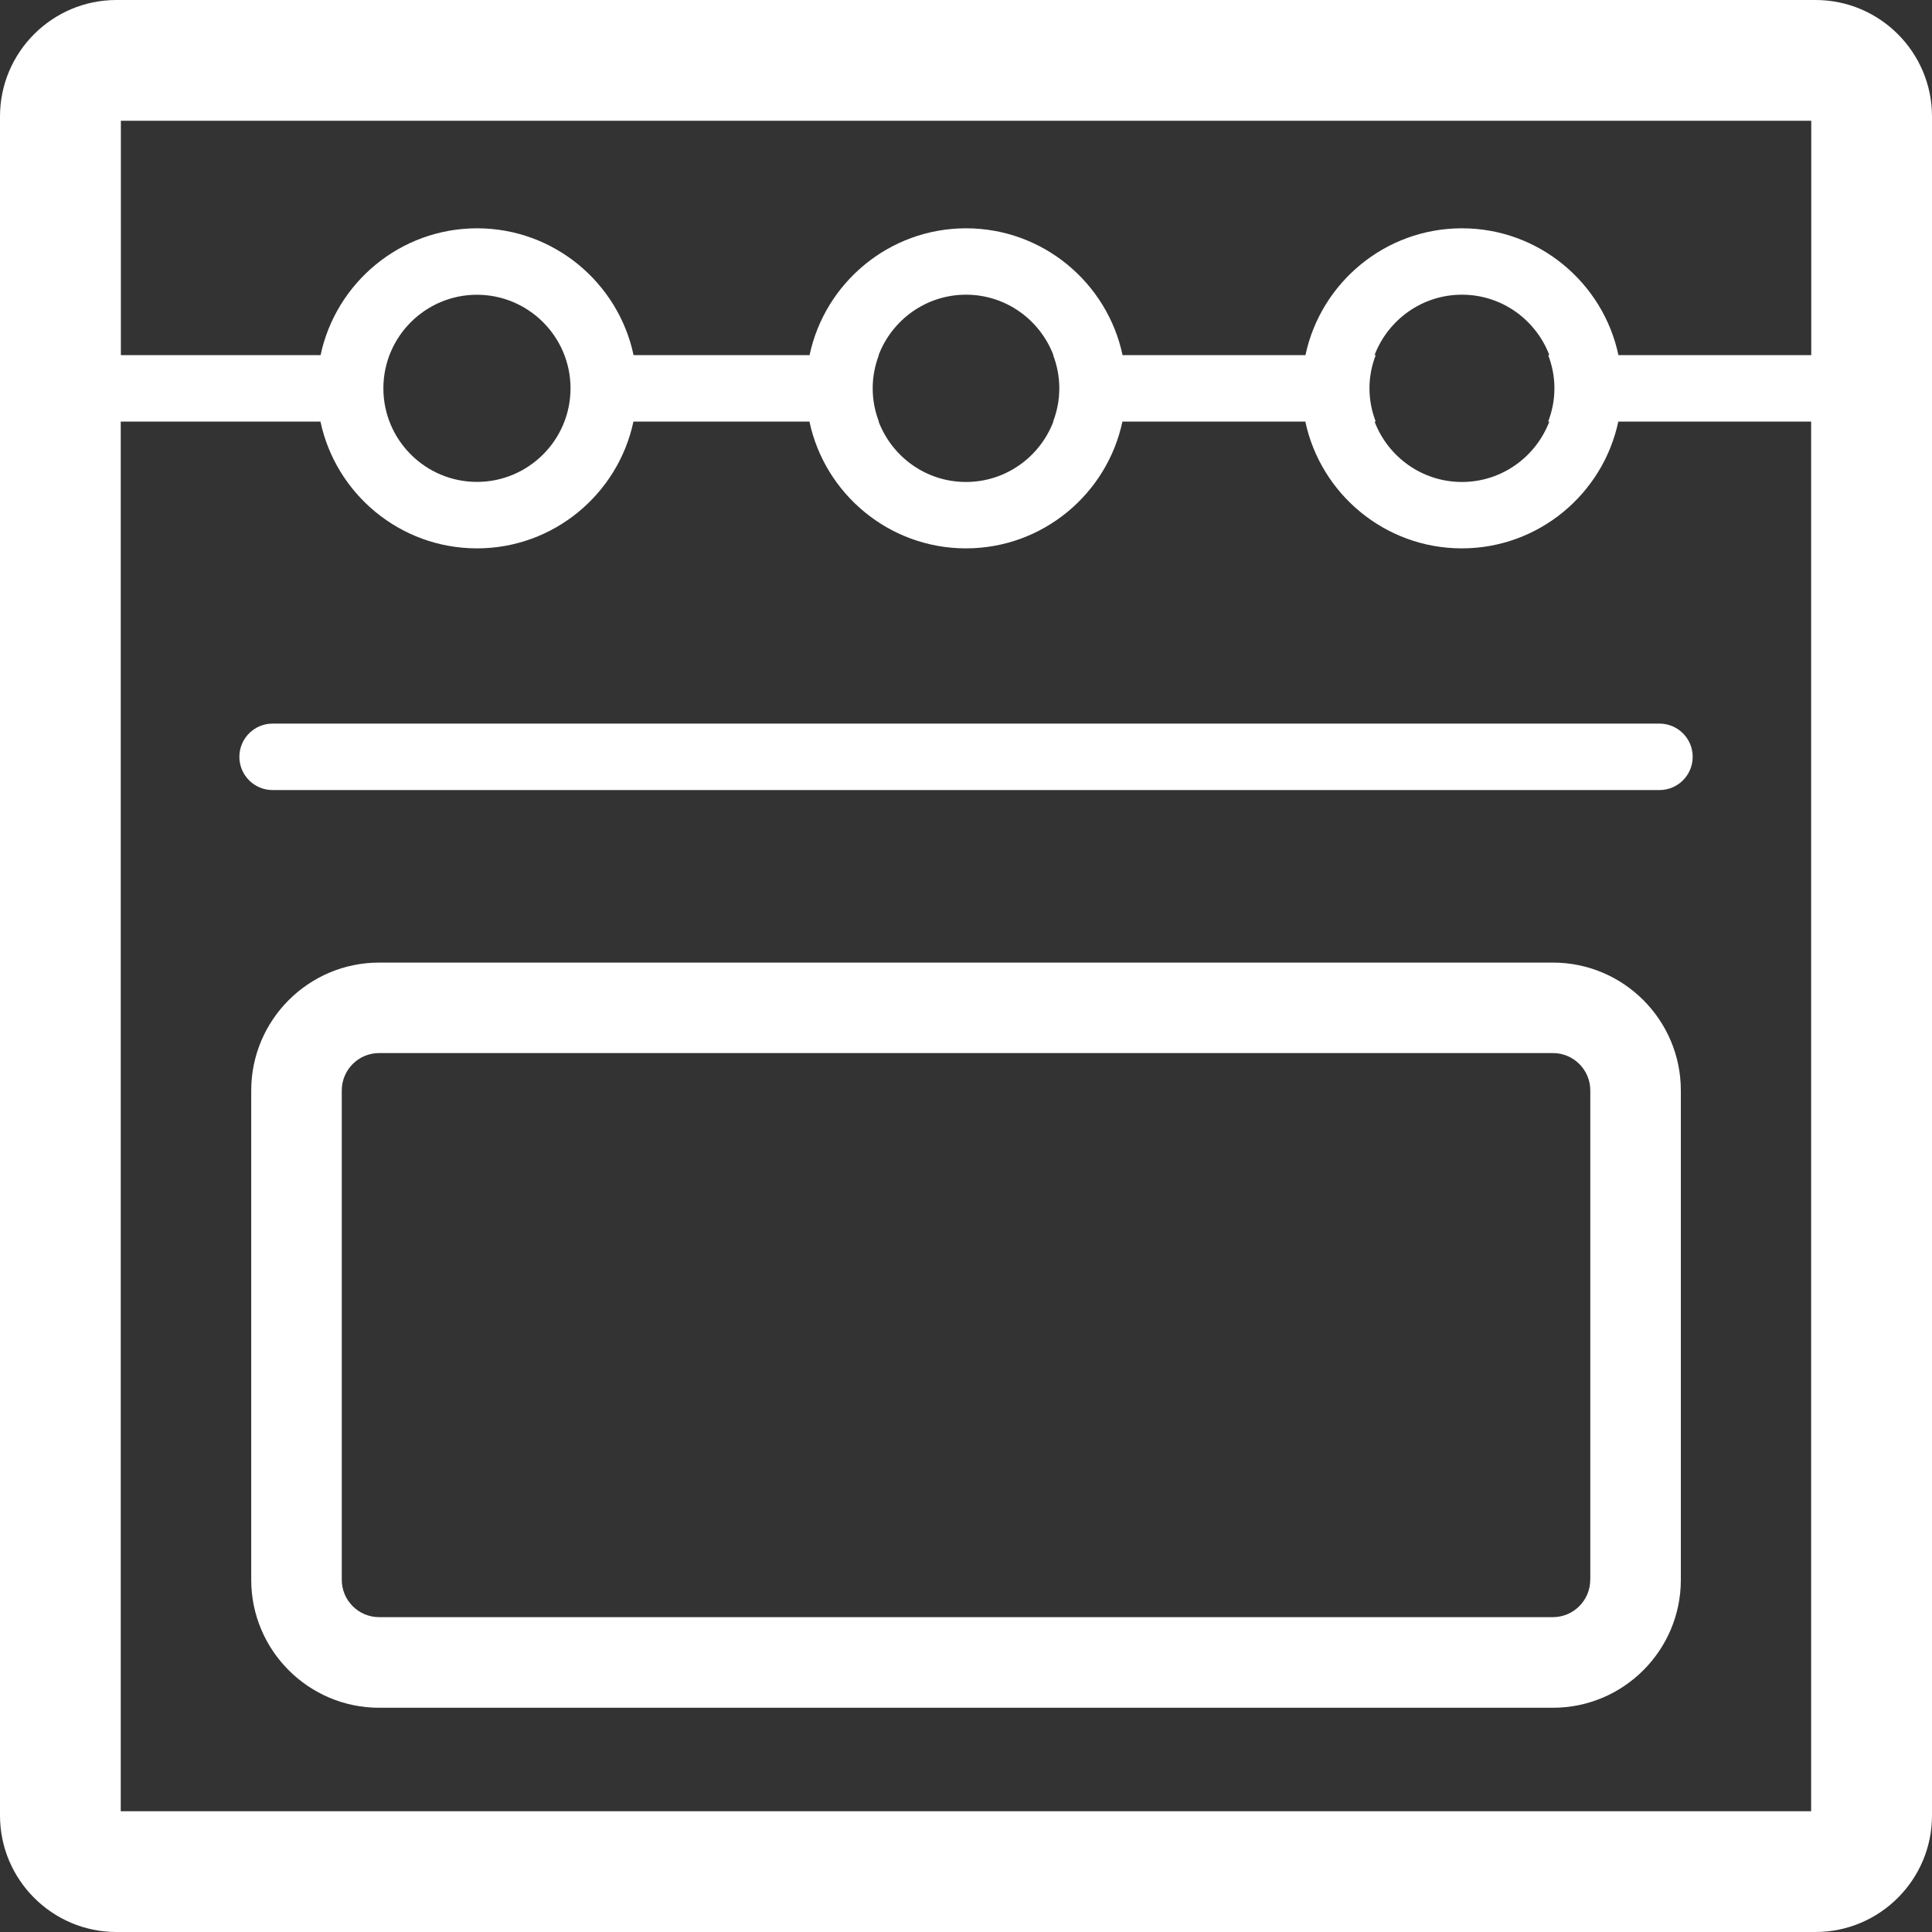 <?xml version="1.0" encoding="UTF-8"?>
<svg xmlns="http://www.w3.org/2000/svg" version="1.1" viewBox="0 0 300 300">
  <rect x="0" y="0" width="300" height="300" fill="#333333" stroke="none"/>
  <!-- Generator: Adobe Illustrator 29.3.1, SVG Export Plug-In . SVG Version: 2.1.0 Build 151)  -->
  <defs>
    <style>
      .st0 {
        fill: #231f20;
      }

      .st1 {
        fill: #fff;
      }

      .st2 {
        display: none;
      }
    </style>
  </defs>
  <g id="WHITE">
    <path class="st1" d="M281.91,0H18.08C8.11,0,0,8.11,0,18.08v263.83c0,9.97,8.11,18.09,18.08,18.09h263.83c9.97,0,18.09-8.11,18.09-18.09V18.08c0-9.97-8.11-18.08-18.09-18.08ZM281.25,18.75v36.39h-29.94c-2.38-11.23-12.37-19.69-24.3-19.69s-21.92,8.46-24.3,19.69h-28.4c-2.38-11.23-12.37-19.69-24.3-19.69s-21.92,8.46-24.3,19.69h-27.33c-2.38-11.23-12.37-19.69-24.3-19.69s-21.92,8.46-24.3,19.69h-31.01V18.75h262.5ZM241.37,60.3c0,1.82-.35,3.55-.97,5.16h.18c-2.09,5.47-7.37,9.38-13.57,9.38s-11.48-3.9-13.57-9.38h.18c-.62-1.6-.97-3.34-.97-5.16s.35-3.55.97-5.16h-.18c2.09-5.47,7.37-9.38,13.57-9.38s11.48,3.9,13.57,9.38h-.18c.62,1.6.97,3.34.97,5.16ZM164.49,60.3c0,1.82-.35,3.55-.96,5.16h.04c-2.09,5.47-7.37,9.38-13.57,9.38s-11.48-3.9-13.57-9.38h.04c-.61-1.6-.96-3.34-.96-5.16s.35-3.55.96-5.16h-.04c2.09-5.47,7.37-9.38,13.57-9.38s11.48,3.9,13.57,9.38h-.04c.61,1.6.96,3.34.96,5.16ZM59.53,60.3c0-8.01,6.52-14.53,14.53-14.53s14.53,6.52,14.53,14.53-6.52,14.53-14.53,14.53-14.53-6.52-14.53-14.53ZM18.75,281.25V65.46h31.01c2.38,11.23,12.37,19.69,24.3,19.69s21.92-8.46,24.3-19.69h27.33c2.38,11.23,12.37,19.69,24.3,19.69s21.92-8.46,24.3-19.69h28.4c2.38,11.23,12.37,19.69,24.3,19.69s21.92-8.46,24.3-19.69h29.94v215.79H18.75Z"/>
    <path class="st1" d="M241.13,149.47H58.87c-10.95,0-19.86,8.91-19.86,19.86v75.99c0,10.95,8.91,19.86,19.86,19.86h182.27c10.95,0,19.86-8.91,19.86-19.86v-75.99c0-10.95-8.91-19.86-19.86-19.86ZM246.93,245.31c0,3.2-2.6,5.8-5.8,5.8H58.87c-3.2,0-5.8-2.6-5.8-5.8v-75.99c0-3.2,2.6-5.8,5.8-5.8h182.27c3.2,0,5.8,2.6,5.8,5.8v75.99Z"/>
    <path class="st1" d="M257.67,112.36H42.33c-2.85,0-5.16,2.31-5.16,5.16s2.31,5.16,5.16,5.16h215.35c2.85,0,5.16-2.31,5.16-5.16s-2.31-5.16-5.16-5.16Z"/>
  </g>
  <g id="BLACK" class="st2">
    <path class="st0" d="M281.91,0H18.08C8.11,0,0,8.11,0,18.08v263.83c0,9.97,8.11,18.09,18.08,18.09h263.83c9.97,0,18.09-8.11,18.09-18.09V18.08c0-9.97-8.11-18.08-18.09-18.08ZM281.25,18.75v36.39h-29.94c-2.38-11.23-12.37-19.69-24.3-19.69s-21.92,8.46-24.3,19.69h-28.4c-2.38-11.23-12.37-19.69-24.3-19.69s-21.92,8.46-24.3,19.69h-27.33c-2.38-11.23-12.37-19.69-24.3-19.69s-21.92,8.46-24.3,19.69h-31.01V18.75h262.5ZM241.37,60.3c0,1.82-.35,3.55-.97,5.16h.18c-2.09,5.47-7.37,9.38-13.57,9.38s-11.48-3.9-13.57-9.38h.18c-.62-1.6-.97-3.34-.97-5.16s.35-3.55.97-5.16h-.18c2.09-5.47,7.37-9.38,13.57-9.38s11.48,3.9,13.57,9.38h-.18c.62,1.6.97,3.34.97,5.16ZM164.49,60.3c0,1.82-.35,3.55-.96,5.16h.04c-2.09,5.47-7.37,9.38-13.57,9.38s-11.48-3.9-13.57-9.38h.04c-.61-1.6-.96-3.34-.96-5.16s.35-3.55.96-5.16h-.04c2.09-5.47,7.37-9.38,13.57-9.38s11.48,3.9,13.57,9.38h-.04c.61,1.6.96,3.34.96,5.16ZM59.53,60.3c0-8.01,6.52-14.53,14.53-14.53s14.53,6.52,14.53,14.53-6.52,14.53-14.53,14.53-14.53-6.52-14.53-14.53ZM18.75,281.25V65.46h31.01c2.38,11.23,12.37,19.69,24.3,19.69s21.92-8.46,24.3-19.69h27.33c2.38,11.23,12.37,19.69,24.3,19.69s21.92-8.46,24.3-19.69h28.4c2.38,11.23,12.37,19.69,24.3,19.69s21.92-8.46,24.3-19.69h29.94v215.79H18.75Z"/>
    <path class="st0" d="M241.13,149.47H58.87c-10.95,0-19.86,8.91-19.86,19.86v75.99c0,10.95,8.91,19.86,19.86,19.86h182.27c10.95,0,19.86-8.91,19.86-19.86v-75.99c0-10.95-8.91-19.86-19.86-19.86ZM246.93,245.31c0,3.2-2.6,5.8-5.8,5.8H58.87c-3.2,0-5.8-2.6-5.8-5.8v-75.99c0-3.2,2.6-5.8,5.8-5.8h182.27c3.2,0,5.8,2.6,5.8,5.8v75.99Z"/>
    <path class="st0" d="M257.67,112.36H42.33c-2.85,0-5.16,2.31-5.16,5.16s2.31,5.16,5.16,5.16h215.35c2.85,0,5.16-2.31,5.16-5.16s-2.31-5.16-5.16-5.16Z"/>
  </g>
</svg>
